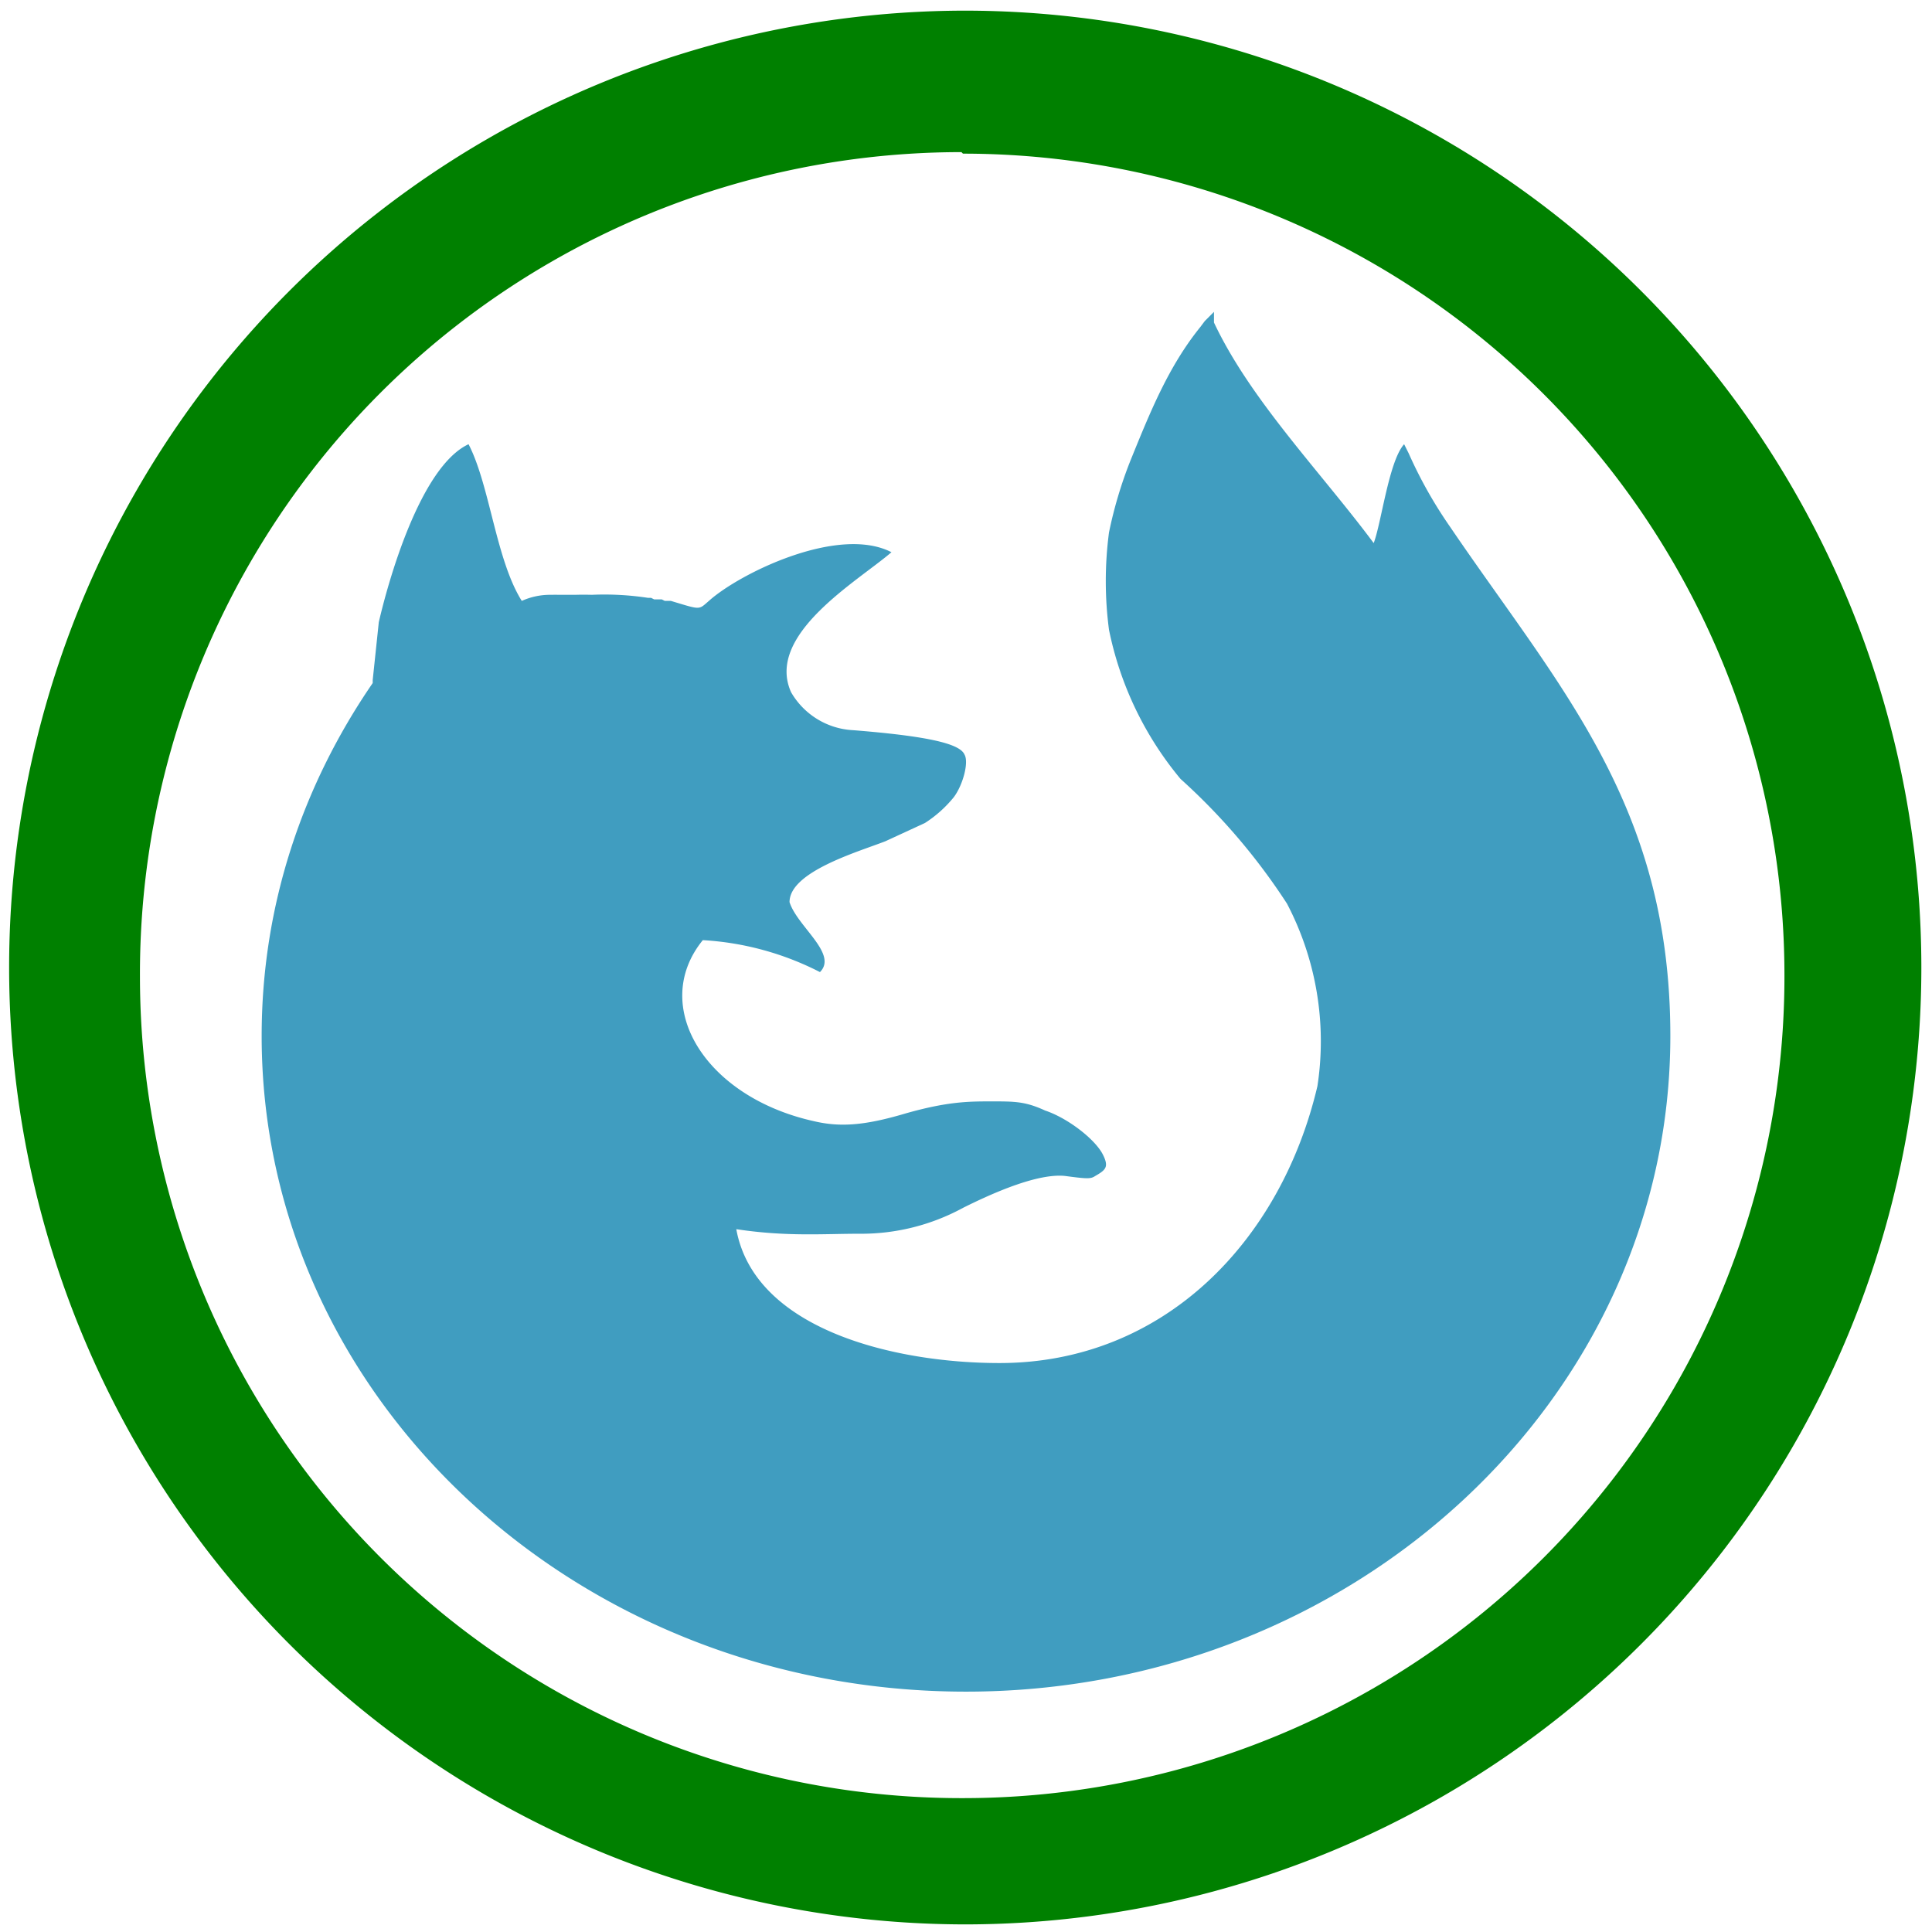 <svg xmlns="http://www.w3.org/2000/svg" width="48" height="48" viewBox="0 0 12.7 12.7"><path d="M6.34.07a6.29 6.29 0 0 0-6.28 6.3 6.29 6.29 0 0 0 6.29 6.28 6.29 6.29 0 0 0 6.28-6.29A6.29 6.29 0 0 0 6.34.07zm-.01.94a5.4 5.4 0 0 1 5.4 5.4 5.4 5.4 0 0 1-5.4 5.41 5.4 5.4 0 0 1-5.41-5.4A5.4 5.4 0 0 1 6.32 1z" fill="green"/><path fill="#007caa" d="M7.98 2.05v.07c.24.51.7.98 1.05 1.45.05-.13.1-.54.2-.65l.03.06a2.92 2.92 0 0 0 .27.48c.72 1.06 1.45 1.83 1.45 3.35 0 2.38-2.08 4.31-4.63 4.31-2.56 0-4.63-1.93-4.63-4.31 0-.86.27-1.65.73-2.32v-.02l.04-.38c.06-.26.27-1.02.59-1.17.14.27.18.76.35 1.03a.45.45 0 0 1 .18-.04h.02a.57.57 0 0 1 .04 0h.11a1.92 1.92 0 0 1 .11 0 1.9 1.9 0 0 1 .37.02h.02l.02.01h.05l.02.01h.04c.2.06.18.06.25 0 .2-.18.85-.5 1.2-.32-.22.19-.83.54-.66.92a.5.5 0 0 0 .41.25c.5.04.7.09.73.16.03.05-.01.2-.07.28a.8.8 0 0 1-.19.17l-.26.12c-.18.07-.63.2-.63.4.05.16.32.34.2.46a1.93 1.93 0 0 0-.77-.21c-.35.43.01 1.03.73 1.19.17.04.33.03.6-.05.28-.08.42-.08.57-.08.15 0 .22 0 .35.06.15.05.33.19.38.29.04.08.02.1-.05.14-.03.02-.05.02-.2 0-.1-.01-.29.02-.67.21a1.4 1.4 0 0 1-.68.17c-.24 0-.48.02-.81-.03.12.66 1.04.88 1.73.88 1.08 0 1.85-.8 2.09-1.82a1.95 1.95 0 0 0-.2-1.2 4.12 4.12 0 0 0-.7-.82 2.22 2.22 0 0 1-.47-.98 2.44 2.44 0 0 1 0-.64 2.8 2.8 0 0 1 .14-.47c.13-.32.25-.62.46-.88l.03-.04z" opacity=".75"/></svg>